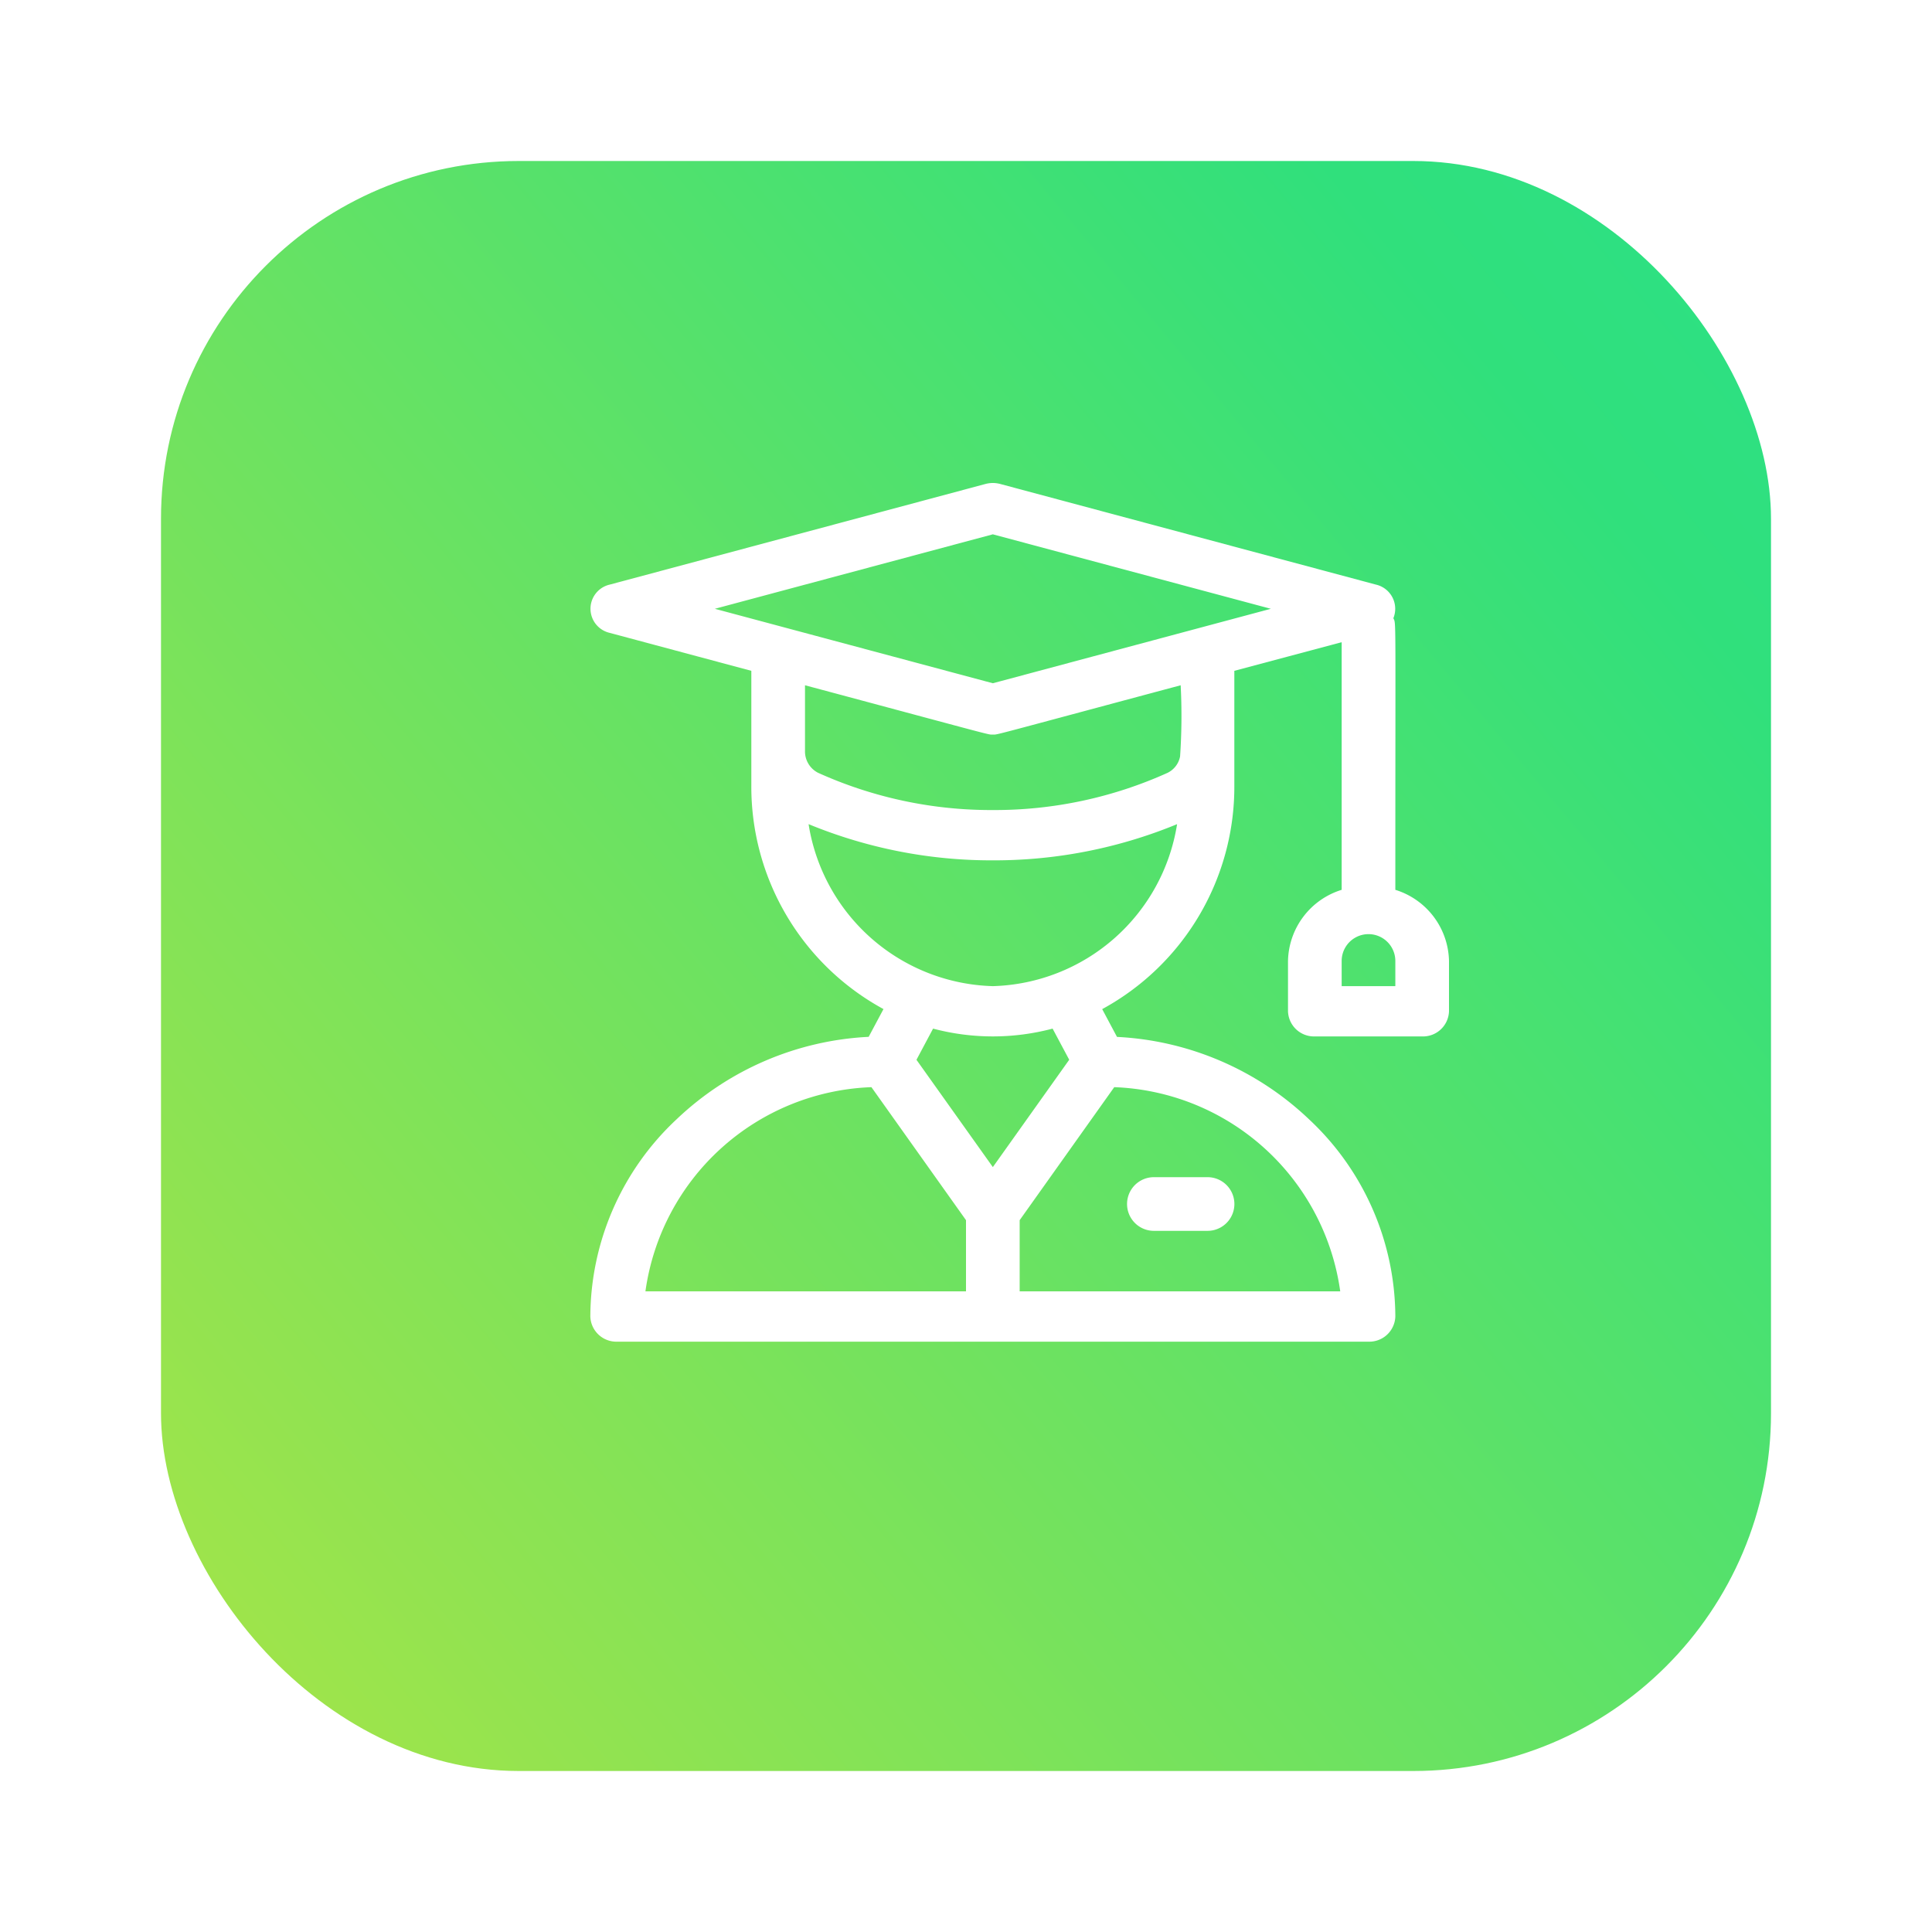 <svg xmlns="http://www.w3.org/2000/svg" xmlns:xlink="http://www.w3.org/1999/xlink" width="108" height="108" viewBox="0 0 108 108"><defs><linearGradient id="a" x1="2.671" y1="-1.078" x2="-0.345" y2="1.432" gradientUnits="objectBoundingBox"><stop offset="0" stop-color="#0deae3"/><stop offset="0.559" stop-color="#30e07c"/><stop offset="1" stop-color="#dfe62e"/></linearGradient><filter id="b" x="0" y="0" width="108" height="108" filterUnits="userSpaceOnUse"><feOffset dy="3" input="SourceAlpha"/><feGaussianBlur stdDeviation="3" result="c"/><feFlood flood-opacity="0.161"/><feComposite operator="in" in2="c"/><feComposite in="SourceGraphic"/></filter></defs><g transform="translate(-367 -170)"><g transform="matrix(1, 0, 0, 1, 367, 170)" filter="url(#b)"><rect width="90" height="90" rx="20" transform="translate(9 6)" fill="url(#a)"/></g><g transform="translate(384 197)"><g transform="translate(16 0)"><g transform="translate(0 0)"><path d="M61,22.742c0-15.828.047-14.82-.11-15.184a1.388,1.388,0,0,0-.978-1.879l-21-5.625a1.6,1.6,0,0,0-.824,0l-21,5.625a1.384,1.384,0,0,0,0,2.7L25,10.5v6.372a14.151,14.151,0,0,0,7.387,12.536l-.828,1.552a16.773,16.773,0,0,0-10.736,4.608A15.164,15.164,0,0,0,16,46.594,1.455,1.455,0,0,0,17.5,48h42A1.455,1.455,0,0,0,61,46.594a15.164,15.164,0,0,0-4.823-11.023,16.773,16.773,0,0,0-10.736-4.607l-.828-1.553A14.151,14.151,0,0,0,52,16.876V10.5L58,8.9V22.742a4.253,4.253,0,0,0-3,3.977v2.812a1.455,1.455,0,0,0,1.5,1.406h6A1.455,1.455,0,0,0,64,29.532V26.719A4.253,4.253,0,0,0,61,22.742ZM37,45.188H19.08A13.249,13.249,0,0,1,31.713,33.773L37,41.208ZM34.231,32.243,35.16,30.5a13.015,13.015,0,0,0,6.681,0l.929,1.741-4.269,6Zm11.056,1.53A13.249,13.249,0,0,1,57.92,45.188H40v-3.98ZM38.5,28.126A10.732,10.732,0,0,1,28.2,19.07a26.835,26.835,0,0,0,10.3,2.024,26.839,26.839,0,0,0,10.3-2.023A10.732,10.732,0,0,1,38.5,28.126ZM48.967,15.288a1.291,1.291,0,0,1-.7.914A23.482,23.482,0,0,1,38.5,18.282a23.479,23.479,0,0,1-9.764-2.08A1.34,1.34,0,0,1,28,14.98V11.307c10.886,2.916,10.2,2.756,10.5,2.756s-.388.16,10.5-2.756A33.275,33.275,0,0,1,48.967,15.288ZM38.5,11.194,22.96,7.032,38.5,2.869,54.04,7.032ZM61,28.126H58V26.719a1.5,1.5,0,0,1,3,0Z" transform="translate(-16 0)" fill="#fff"/></g></g><g transform="translate(46.003 38.806)"><path d="M320.5,420h-3a1.5,1.5,0,0,0,0,3h3a1.5,1.5,0,0,0,0-3Z" transform="translate(-316 -420.001)" fill="#fff"/></g></g></g></svg>